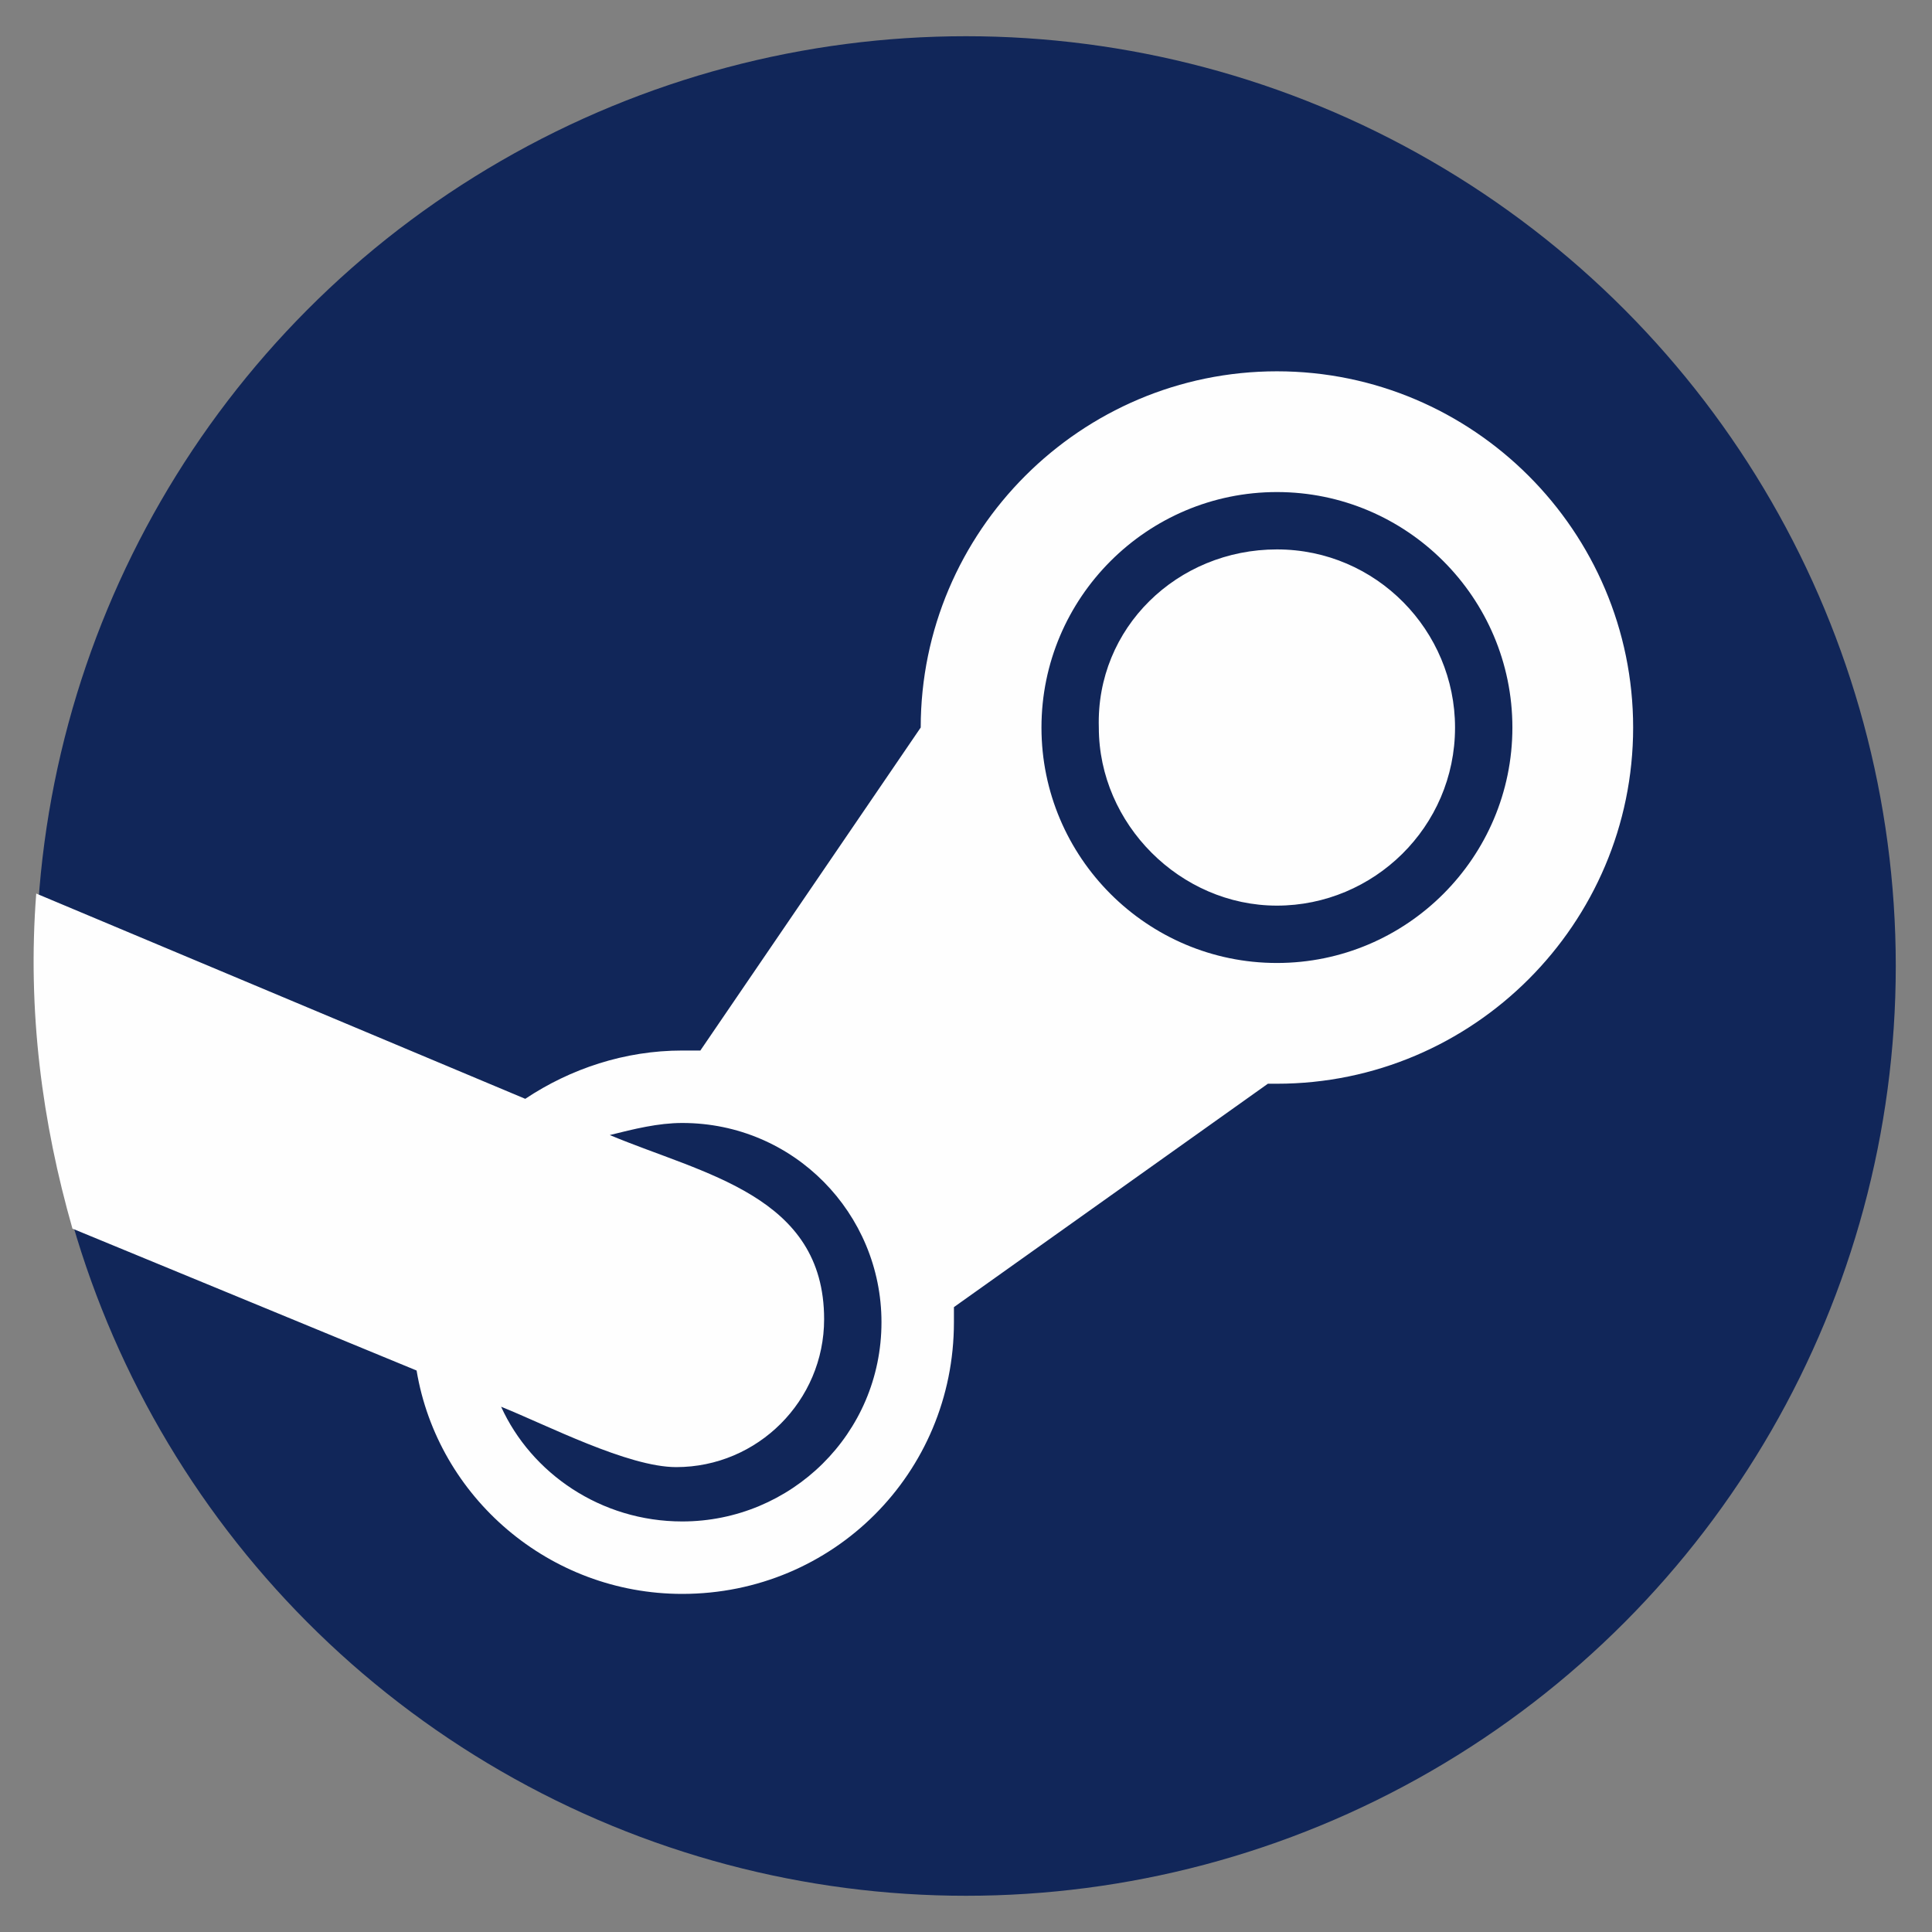 <?xml version="1.0" encoding="utf-8"?>
<!-- Generator: Adobe Illustrator 22.1.0, SVG Export Plug-In . SVG Version: 6.00 Build 0)  -->
<svg version="1.1" id="图层_1" xmlns="http://www.w3.org/2000/svg" xmlns:xlink="http://www.w3.org/1999/xlink" x="0px" y="0px"
	 viewBox="0 0 64 64" style="enable-background:new 0 0 64 64;" xml:space="preserve">
<rect x="0" y="0" width="64" height="64" fill="#808080" stroke="none"/>
<style type="text/css">
	.st0{fill-rule:evenodd;clip-rule:evenodd;fill:#112659;}
	.st1{fill-rule:evenodd;clip-rule:evenodd;fill:#FEFEFE;}
</style>
<circle class="st0" cx="32" cy="32" r="30.8"/>
<path class="st1" d="M22.6,34.8c0.2,0,0.4,0,0.6,0l7.3-10.7h0c0-6.5,5.3-11.8,11.8-11.8c6.5,0,11.8,5.3,11.8,11.8
	c0,6.5-5.3,11.8-11.8,11.8c-0.1,0-0.2,0-0.3,0l-10.4,7.4l0,0c0,0.2,0,0.3,0,0.5c0,5-4,9-9,9c-4.4,0-8.1-3.2-8.8-7.4L2.4,40.7
	c-1-3.5-1.5-7.2-1.2-11.1l16.2,6.8C18.9,35.4,20.7,34.8,22.6,34.8L22.6,34.8z M42.3,18.2c3.3,0,5.9,2.7,5.9,5.9
	c0,3.3-2.7,5.9-5.9,5.9s-5.9-2.7-5.9-5.9C36.3,20.8,39,18.2,42.3,18.2L42.3,18.2z M42.3,16.3c4.3,0,7.8,3.5,7.8,7.8
	s-3.5,7.8-7.8,7.8s-7.8-3.5-7.8-7.8S38,16.3,42.3,16.3L42.3,16.3z M22.6,37.2c3.7,0,6.6,3,6.6,6.6c0,3.7-3,6.6-6.6,6.6
	c-2.7,0-5-1.6-6-3.8c1.5,0.6,4.2,2,5.8,2c2.7,0,4.9-2.2,4.9-4.9c0-4.1-4-4.8-7.1-6.1C21,37.4,21.8,37.2,22.6,37.2L22.6,37.2z"/>
</svg>
